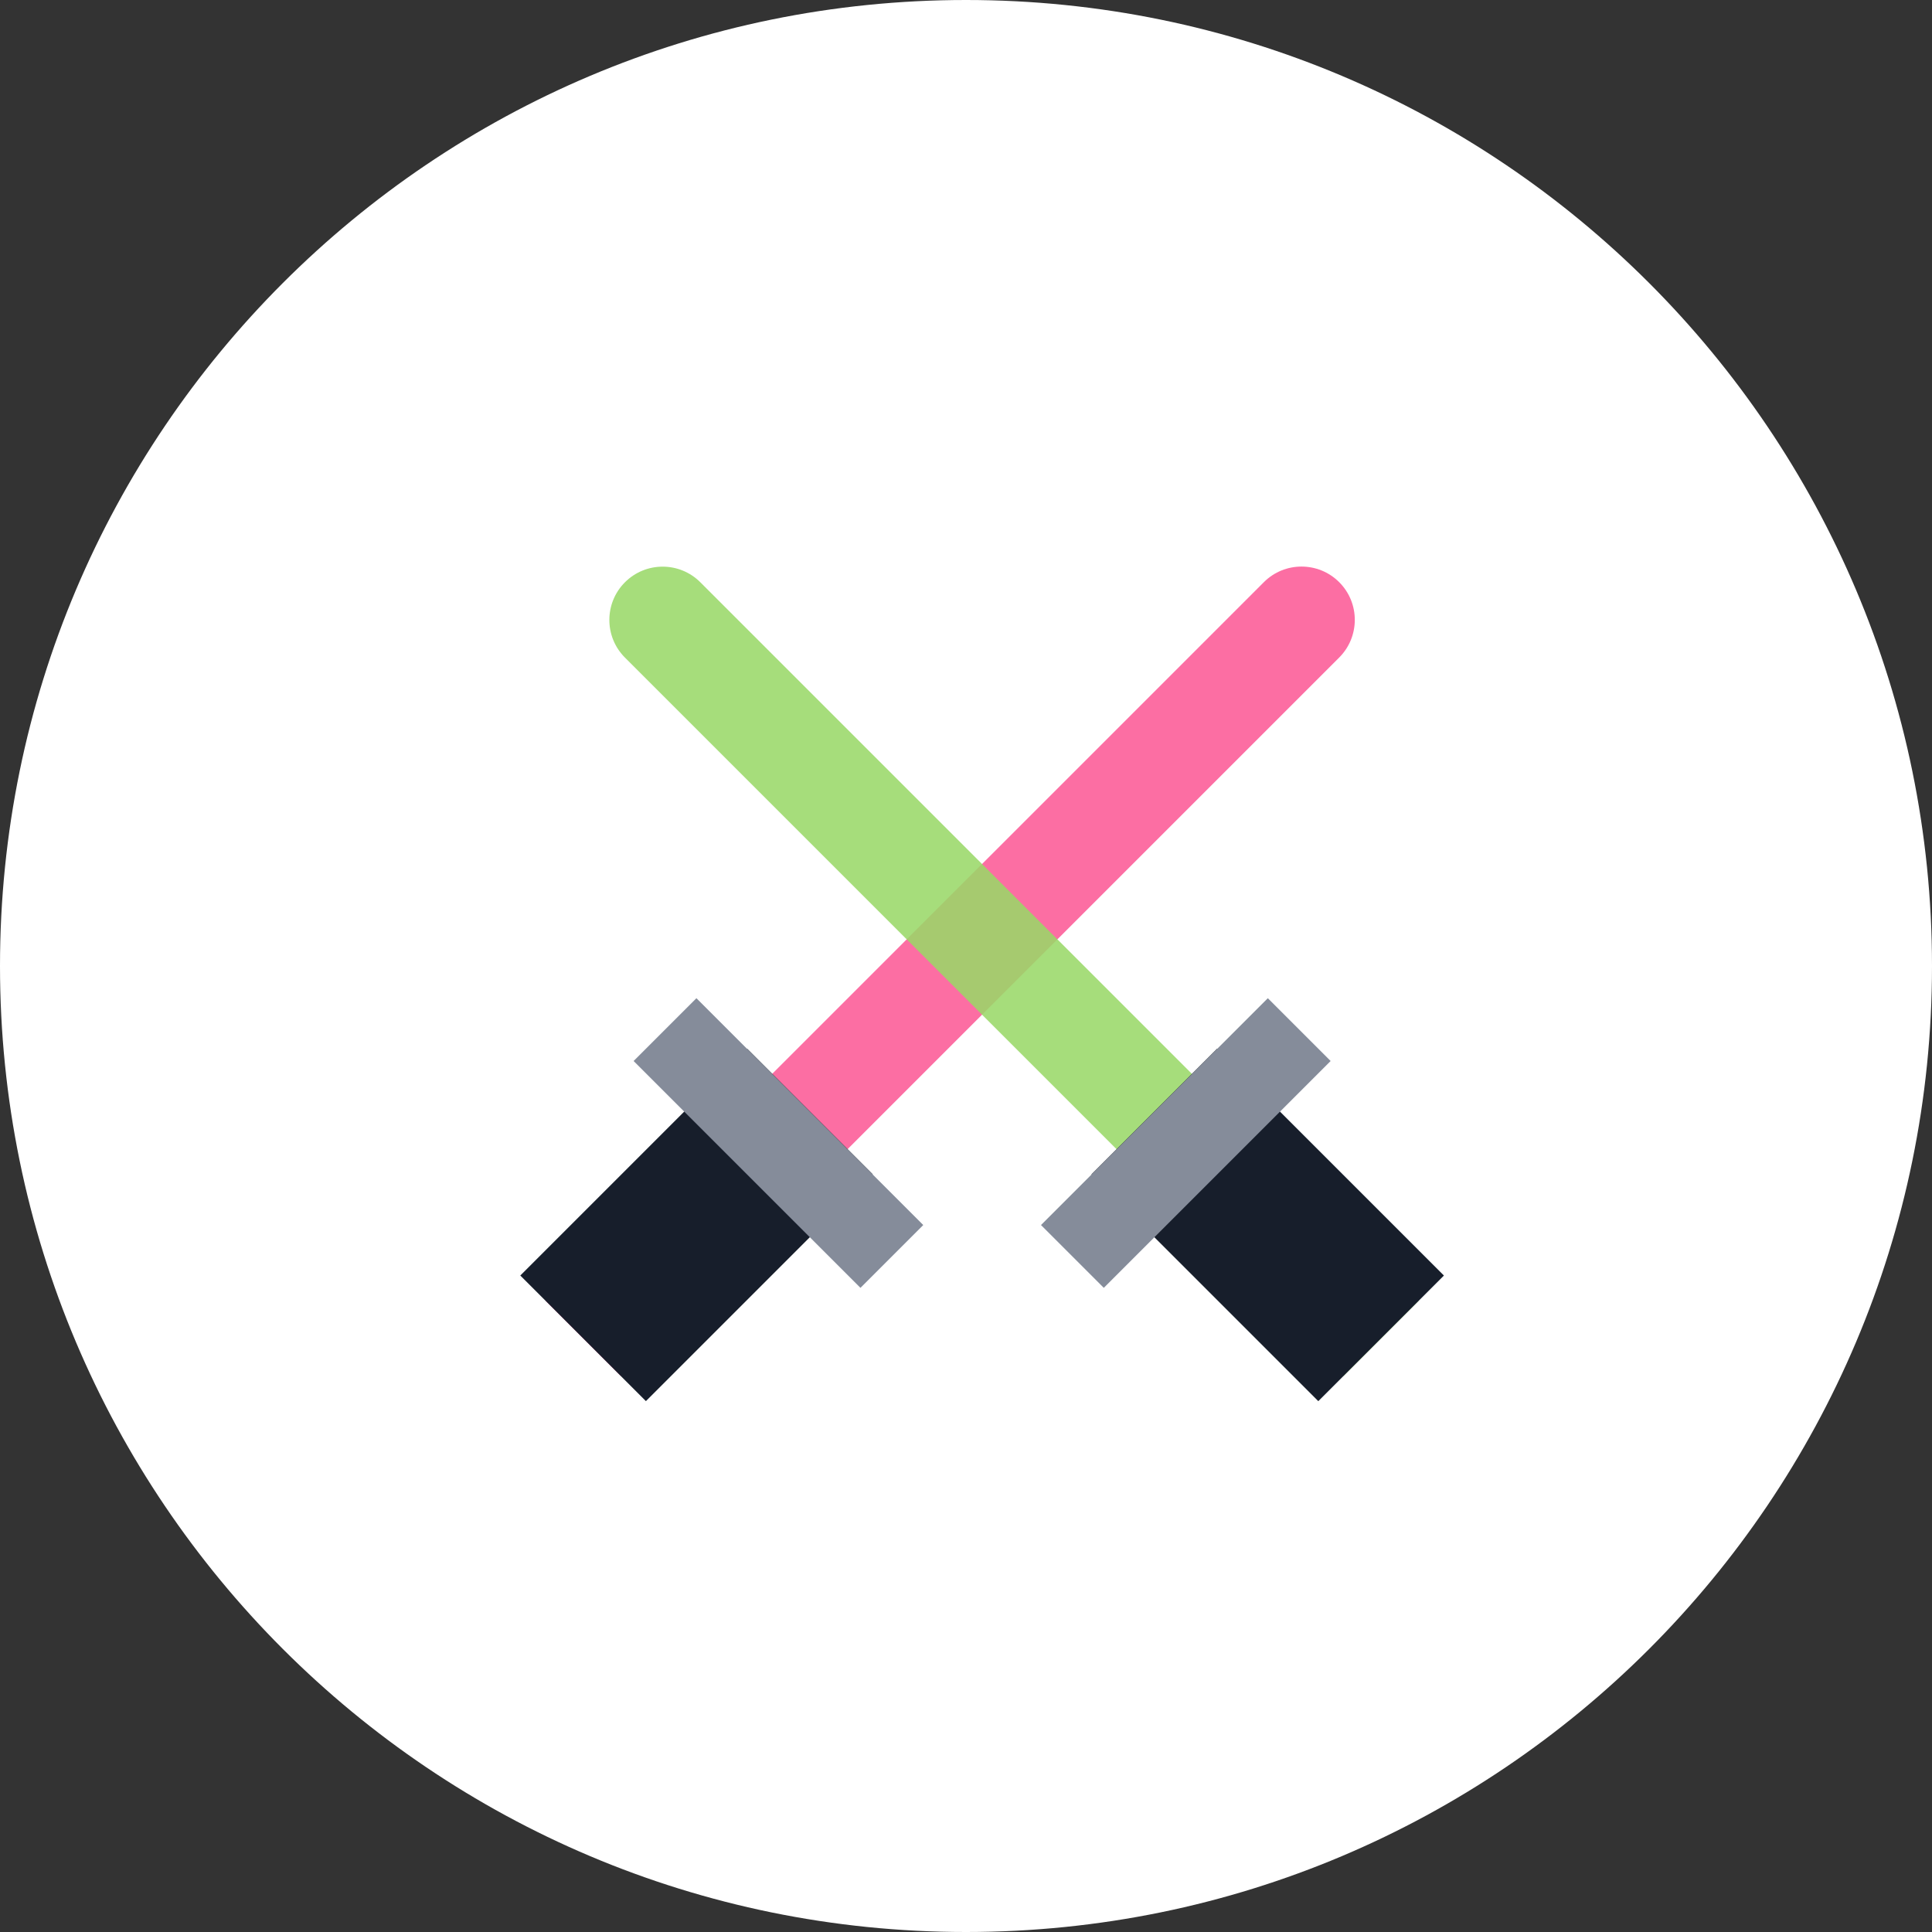 <svg height="48" viewBox="0 0 48 48" width="48" xmlns="http://www.w3.org/2000/svg"><rect x="0" y="0" width="48" height="48" fill="#333333" stroke="none"/><g fill="none" fill-rule="evenodd"><path d="m24 48c13.255 0 24-10.745 24-24s-10.745-24-24-24-24 10.745-24 24 10.745 24 24 24z" fill="#fff"/><g fill-rule="nonzero" transform="translate(11.2 11.2)"><g transform="matrix(.707 .707 -.707 .707 18.981 .173)"><path d="m4.372 0c.731 0 1.324.593 1.324 1.324v25.247h-2.648v-25.247c0-.731.593-1.324 1.324-1.324z" fill="#fc5895" opacity=".865"/><path d="m2.166 18.6h4.414v7.971h-4.414z" fill="#171e2b"/><path d="m3.269 15.721h2.207v7.971h-2.207z" fill="#858c9a" transform="matrix(0 1 -1 0 24.08 15.335)"/></g><g transform="matrix(.707 -.707 .707 .707 1.236 6.357)"><path d="m4.372 0c.731 0 1.324.593 1.324 1.324v25.247h-2.648v-25.247c0-.731.593-1.324 1.324-1.324z" fill="#99d867" opacity=".865"/><path d="m2.166 18.6h4.414v7.971h-4.414z" fill="#171e2b"/><path d="m3.269 15.721h2.207v7.971h-2.207z" fill="#858c9a" transform="matrix(0 1 -1 0 24.08 15.335)"/></g></g></g></svg>